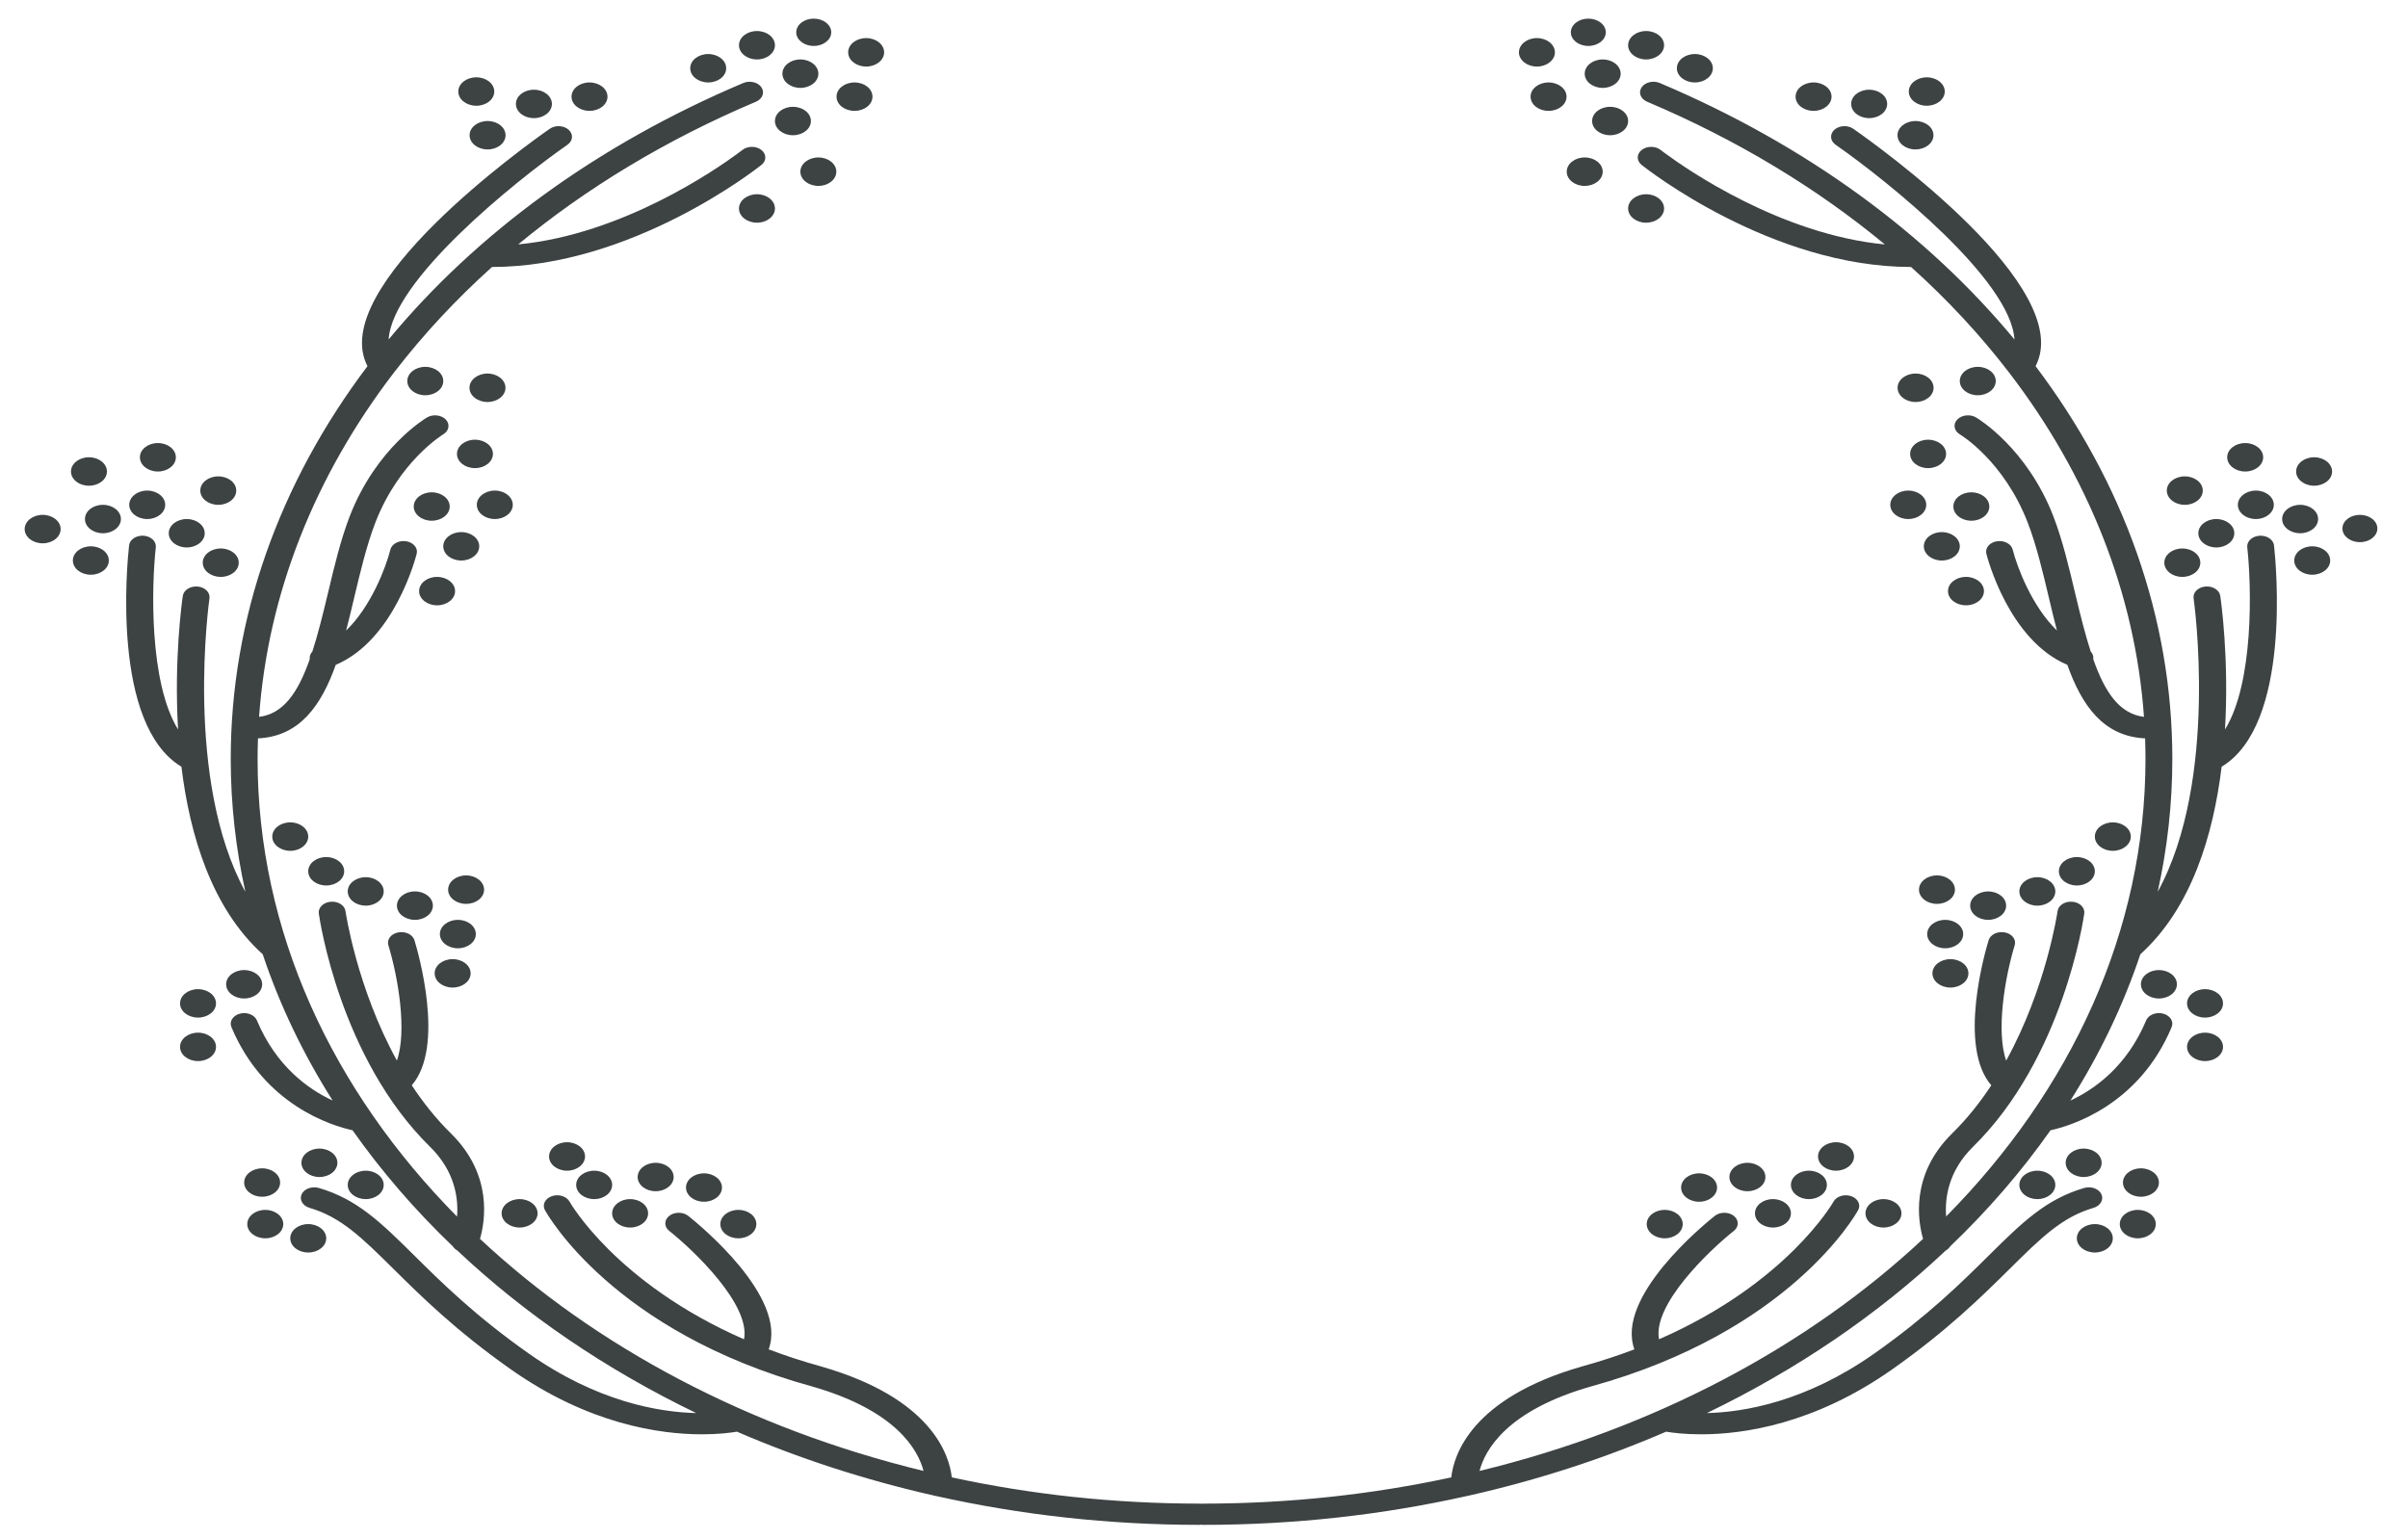<?xml version="1.0" encoding="UTF-8"?>
<svg width="61px" height="39px" viewBox="0 0 61 39" version="1.1" xmlns="http://www.w3.org/2000/svg" xmlns:xlink="http://www.w3.org/1999/xlink">
    <title>13</title>
    <g id="页面-1" stroke="none" stroke-width="1" fill="none" fill-rule="evenodd">
        <g id="花环" transform="translate(-239, -249)" fill="#3D4242">
            <path d="M281.046,251.103 C284.757,252.672 287.815,254.923 290.031,257.601 C289.939,256.101 286.852,253.61 285.5,252.667 C285.359,252.569 285.346,252.398 285.47,252.287 C285.594,252.176 285.809,252.165 285.95,252.264 C286.544,252.678 291.601,256.287 290.566,258.277 C292.795,261.23 294.03,264.652 294.03,268.226 C294.03,269.375 293.902,270.5 293.659,271.595 C295.216,268.757 294.577,264.212 294.569,264.159 C294.547,264.011 294.681,263.878 294.867,263.86 C295.054,263.843 295.223,263.949 295.244,264.097 C295.263,264.222 295.47,265.692 295.364,267.482 C296.098,266.295 296.038,263.859 295.928,262.865 C295.912,262.717 296.05,262.586 296.237,262.573 C296.425,262.561 296.589,262.67 296.606,262.818 C296.657,263.282 297.053,267.36 295.279,268.425 C295.068,270.156 294.514,272.01 293.22,273.176 C292.788,274.469 292.191,275.71 291.448,276.883 C292.056,276.601 292.878,276.021 293.367,274.852 C293.426,274.711 293.618,274.634 293.797,274.681 C293.975,274.728 294.072,274.88 294.013,275.021 C293.185,277.001 291.468,277.521 290.944,277.636 C290.21,278.679 289.358,279.664 288.401,280.579 C288.376,280.62 288.338,280.655 288.29,280.682 C286.573,282.301 284.529,283.695 282.238,284.801 C283.192,284.778 284.752,284.51 286.485,283.289 C287.839,282.335 288.692,281.491 289.377,280.812 C290.215,279.983 290.82,279.384 291.796,279.098 C291.972,279.046 292.167,279.117 292.233,279.256 C292.298,279.395 292.208,279.55 292.032,279.602 C291.234,279.836 290.707,280.358 289.909,281.148 C289.207,281.842 288.334,282.706 286.937,283.691 C284.967,285.079 283.166,285.339 282.093,285.339 C281.677,285.339 281.37,285.3 281.207,285.272 C279.637,285.95 277.965,286.496 276.212,286.891 C276.196,286.896 276.179,286.9 276.161,286.902 C274.037,287.378 271.797,287.633 269.482,287.633 C269.467,287.633 269.452,287.631 269.438,287.629 C269.423,287.631 269.408,287.633 269.393,287.633 C267.083,287.633 264.847,287.379 262.726,286.905 C262.699,286.901 262.673,286.896 262.648,286.888 C260.901,286.492 259.233,285.948 257.668,285.272 C257.505,285.3 257.198,285.339 256.782,285.339 C255.709,285.339 253.908,285.079 251.938,283.691 C250.541,282.706 249.668,281.842 248.967,281.148 C248.168,280.358 247.641,279.836 246.843,279.602 C246.667,279.55 246.577,279.395 246.642,279.256 C246.707,279.117 246.903,279.046 247.079,279.098 C248.055,279.384 248.66,279.983 249.498,280.812 C250.183,281.491 251.037,282.335 252.39,283.289 C254.123,284.511 255.683,284.778 256.637,284.801 C254.347,283.695 252.302,282.301 250.585,280.682 C250.537,280.655 250.499,280.62 250.474,280.579 C249.517,279.664 248.666,278.679 247.931,277.636 C247.407,277.521 245.69,277.001 244.862,275.021 C244.803,274.88 244.9,274.728 245.078,274.681 C245.256,274.634 245.449,274.711 245.508,274.852 C245.997,276.021 246.819,276.601 247.427,276.883 C246.684,275.71 246.087,274.469 245.655,273.176 C244.361,272.01 243.807,270.156 243.596,268.425 C241.822,267.36 242.218,263.282 242.27,262.818 C242.286,262.67 242.451,262.56 242.638,262.573 C242.825,262.586 242.963,262.717 242.947,262.865 C242.837,263.859 242.777,266.295 243.511,267.482 C243.405,265.692 243.612,264.222 243.631,264.097 C243.652,263.949 243.822,263.844 244.008,263.86 C244.194,263.878 244.328,264.011 244.306,264.159 C244.299,264.212 243.659,268.757 245.216,271.595 C244.973,270.501 244.845,269.375 244.845,268.226 C244.845,264.652 246.08,261.23 248.309,258.277 C247.275,256.287 252.331,252.678 252.925,252.264 C253.066,252.165 253.281,252.176 253.405,252.287 C253.529,252.398 253.516,252.568 253.375,252.667 C252.023,253.611 248.938,256.102 248.845,257.6 C251.06,254.923 254.118,252.672 257.829,251.103 C257.995,251.033 258.201,251.082 258.289,251.213 C258.378,251.344 258.315,251.507 258.15,251.577 C255.874,252.539 253.852,253.765 252.127,255.192 C254.768,254.941 257.147,253.288 257.69,252.887 L257.774,252.824 C257.794,252.81 257.804,252.801 257.806,252.8 C257.938,252.695 258.154,252.694 258.287,252.799 C258.42,252.903 258.421,253.074 258.288,253.179 C258.154,253.286 254.999,255.763 251.464,255.764 C250.545,256.59 249.722,257.476 249.001,258.412 C248.993,258.425 248.983,258.437 248.972,258.449 C246.98,261.051 245.785,264.032 245.563,267.162 C246.178,267.086 246.548,266.551 246.847,265.701 C246.837,265.631 246.861,265.562 246.913,265.507 C247.051,265.08 247.175,264.585 247.306,264.036 C247.464,263.367 247.629,262.676 247.86,262.078 C248.531,260.347 249.767,259.606 249.819,259.575 C249.97,259.487 250.183,259.512 250.295,259.631 C250.406,259.75 250.375,259.918 250.225,260.006 C250.205,260.019 249.109,260.691 248.51,262.236 C248.29,262.804 248.13,263.481 247.974,264.135 C247.908,264.416 247.84,264.698 247.768,264.975 C248.405,264.362 248.78,263.361 248.889,262.925 C248.925,262.779 249.105,262.684 249.289,262.713 C249.473,262.742 249.592,262.884 249.556,263.029 C249.533,263.122 248.99,265.217 247.505,265.844 C247.14,266.869 246.595,267.657 245.535,267.707 C245.529,267.88 245.525,268.052 245.525,268.226 C245.525,272.595 247.413,276.621 250.578,279.823 C250.615,279.358 250.527,278.676 249.893,278.053 C247.612,275.813 247.097,272.292 247.076,272.143 C247.056,271.995 247.19,271.863 247.377,271.846 C247.564,271.83 247.732,271.936 247.752,272.084 C247.756,272.11 248.037,274.021 249.054,275.87 C249.314,275.133 249.092,273.782 248.838,272.947 C248.794,272.803 248.906,272.657 249.089,272.623 C249.271,272.588 249.455,272.677 249.499,272.821 C249.586,273.107 250.285,275.513 249.431,276.496 C249.715,276.928 250.043,277.343 250.423,277.716 C251.496,278.771 251.284,279.96 251.159,280.387 C254.081,283.12 257.965,285.191 262.395,286.267 C262.257,285.736 261.708,284.736 259.564,284.124 C254.542,282.74 252.873,279.783 252.804,279.658 C252.729,279.522 252.809,279.364 252.981,279.305 C253.153,279.246 253.353,279.308 253.428,279.444 C253.441,279.468 254.608,281.515 257.848,282.932 C258.017,282.059 256.583,280.685 255.953,280.185 C255.82,280.08 255.821,279.909 255.954,279.804 C256.087,279.7 256.302,279.7 256.435,279.805 C256.709,280.023 258.957,281.859 258.472,283.186 C258.882,283.342 259.321,283.487 259.791,283.617 C262.607,284.421 263.049,285.868 263.111,286.43 C265.113,286.863 267.219,287.095 269.393,287.095 C269.408,287.095 269.423,287.097 269.438,287.098 C269.452,287.097 269.467,287.095 269.482,287.095 C271.656,287.095 273.761,286.863 275.764,286.43 C275.826,285.868 276.267,284.421 279.08,283.618 C279.552,283.488 279.992,283.342 280.403,283.186 C279.918,281.859 282.166,280.023 282.44,279.805 C282.573,279.7 282.788,279.7 282.921,279.804 C283.054,279.909 283.055,280.08 282.922,280.185 C282.292,280.685 280.858,282.058 281.027,282.931 C284.268,281.514 285.434,279.468 285.447,279.444 C285.522,279.308 285.722,279.246 285.894,279.305 C286.066,279.364 286.145,279.522 286.071,279.658 C286.002,279.783 284.333,282.74 279.308,284.125 C277.167,284.736 276.618,285.735 276.48,286.267 C280.91,285.191 284.794,283.12 287.716,280.387 C287.591,279.96 287.379,278.771 288.452,277.716 C288.832,277.343 289.161,276.928 289.444,276.497 C288.59,275.513 289.289,273.107 289.376,272.821 C289.42,272.677 289.604,272.588 289.787,272.623 C289.969,272.657 290.081,272.803 290.037,272.947 C289.783,273.783 289.561,275.134 289.821,275.871 C290.84,274.02 291.119,272.11 291.123,272.084 C291.143,271.936 291.31,271.83 291.498,271.846 C291.685,271.862 291.819,271.995 291.799,272.143 C291.778,272.292 291.263,275.813 288.982,278.053 C288.354,278.671 288.264,279.354 288.3,279.82 C291.463,276.618 293.35,272.593 293.35,268.226 C293.35,268.052 293.346,267.88 293.34,267.707 C292.28,267.657 291.735,266.869 291.37,265.844 C289.885,265.217 289.342,263.122 289.319,263.029 C289.282,262.884 289.402,262.742 289.586,262.713 C289.771,262.685 289.949,262.779 289.986,262.925 C290.096,263.36 290.471,264.361 291.107,264.974 C291.034,264.698 290.967,264.416 290.901,264.135 C290.746,263.481 290.585,262.804 290.365,262.236 C289.758,260.671 288.662,260.013 288.651,260.007 C288.5,259.918 288.468,259.75 288.58,259.631 C288.692,259.512 288.906,259.487 289.056,259.575 C289.108,259.606 290.344,260.347 291.015,262.078 C291.246,262.676 291.411,263.367 291.569,264.036 C291.7,264.585 291.824,265.08 291.962,265.506 C292.014,265.562 292.039,265.631 292.027,265.701 C292.326,266.552 292.696,267.086 293.312,267.162 C293.09,264.032 291.895,261.05 289.902,258.448 C289.892,258.437 289.882,258.425 289.874,258.412 C289.154,257.476 288.33,256.59 287.411,255.764 C283.876,255.763 280.721,253.286 280.587,253.179 C280.454,253.074 280.455,252.903 280.588,252.799 C280.721,252.694 280.937,252.695 281.069,252.8 C281.07,252.801 281.075,252.805 281.084,252.812 L281.185,252.887 C281.728,253.288 284.109,254.941 286.748,255.193 C285.024,253.765 283,252.539 280.725,251.577 C280.56,251.507 280.497,251.344 280.586,251.213 C280.675,251.082 280.881,251.033 281.046,251.103 Z M292.067,280.013 C292.319,280.013 292.522,280.174 292.522,280.373 C292.522,280.572 292.319,280.733 292.067,280.733 C291.815,280.733 291.611,280.572 291.611,280.373 C291.611,280.174 291.815,280.013 292.067,280.013 Z M246.808,280.013 C247.06,280.013 247.264,280.174 247.264,280.373 C247.264,280.572 247.06,280.733 246.808,280.733 C246.556,280.733 246.353,280.572 246.353,280.373 C246.353,280.174 246.556,280.013 246.808,280.013 Z M281.171,279.653 C281.423,279.653 281.627,279.814 281.627,280.013 C281.627,280.212 281.423,280.373 281.171,280.373 C280.919,280.373 280.715,280.212 280.715,280.013 C280.715,279.814 280.919,279.653 281.171,279.653 Z M257.704,279.653 C257.956,279.653 258.16,279.814 258.16,280.013 C258.16,280.212 257.956,280.373 257.704,280.373 C257.452,280.373 257.248,280.212 257.248,280.013 C257.248,279.814 257.452,279.653 257.704,279.653 Z M293.155,279.653 C293.407,279.653 293.611,279.814 293.611,280.013 C293.611,280.212 293.407,280.373 293.155,280.373 C292.903,280.373 292.699,280.212 292.699,280.013 C292.699,279.814 292.903,279.653 293.155,279.653 Z M245.72,279.653 C245.971,279.653 246.176,279.814 246.176,280.013 C246.176,280.212 245.971,280.373 245.72,280.373 C245.468,280.373 245.264,280.212 245.264,280.013 C245.264,279.814 245.468,279.653 245.72,279.653 Z M283.912,279.38 C284.164,279.38 284.368,279.541 284.368,279.74 C284.368,279.939 284.164,280.1 283.912,280.1 C283.661,280.1 283.457,279.939 283.457,279.74 C283.457,279.541 283.661,279.38 283.912,279.38 Z M254.963,279.38 C255.214,279.38 255.418,279.541 255.418,279.74 C255.418,279.939 255.214,280.1 254.963,280.1 C254.711,280.1 254.507,279.939 254.507,279.74 C254.507,279.541 254.711,279.38 254.963,279.38 Z M286.712,279.38 C286.964,279.38 287.168,279.541 287.168,279.74 C287.168,279.939 286.964,280.1 286.712,280.1 C286.461,280.1 286.257,279.939 286.257,279.74 C286.257,279.541 286.461,279.38 286.712,279.38 Z M252.163,279.38 C252.414,279.38 252.618,279.541 252.618,279.74 C252.618,279.939 252.414,280.1 252.163,280.1 C251.911,280.1 251.707,279.939 251.707,279.74 C251.707,279.541 251.911,279.38 252.163,279.38 Z M282.042,278.727 C282.293,278.727 282.497,278.888 282.497,279.087 C282.497,279.286 282.293,279.447 282.042,279.447 C281.79,279.447 281.586,279.286 281.586,279.087 C281.586,278.888 281.79,278.727 282.042,278.727 Z M256.833,278.727 C257.085,278.727 257.289,278.888 257.289,279.087 C257.289,279.286 257.085,279.447 256.833,279.447 C256.582,279.447 256.378,279.286 256.378,279.087 C256.378,278.888 256.582,278.727 256.833,278.727 Z M284.823,278.66 C285.075,278.66 285.279,278.821 285.279,279.02 C285.279,279.219 285.075,279.38 284.823,279.38 C284.572,279.38 284.368,279.219 284.368,279.02 C284.368,278.821 284.572,278.66 284.823,278.66 Z M290.61,278.66 C290.862,278.66 291.066,278.821 291.066,279.02 C291.066,279.219 290.862,279.38 290.61,279.38 C290.359,279.38 290.155,279.219 290.155,279.02 C290.155,278.821 290.359,278.66 290.61,278.66 Z M254.052,278.66 C254.303,278.66 254.507,278.821 254.507,279.02 C254.507,279.219 254.303,279.38 254.052,279.38 C253.8,279.38 253.596,279.219 253.596,279.02 C253.596,278.821 253.8,278.66 254.052,278.66 Z M248.265,278.66 C248.516,278.66 248.72,278.821 248.72,279.02 C248.72,279.219 248.516,279.38 248.265,279.38 C248.013,279.38 247.809,279.219 247.809,279.02 C247.809,278.821 248.013,278.66 248.265,278.66 Z M293.234,278.6 C293.486,278.6 293.69,278.761 293.69,278.96 C293.69,279.159 293.486,279.32 293.234,279.32 C292.983,279.32 292.779,279.159 292.779,278.96 C292.779,278.761 292.983,278.6 293.234,278.6 Z M245.641,278.6 C245.892,278.6 246.096,278.761 246.096,278.96 C246.096,279.159 245.892,279.32 245.641,279.32 C245.389,279.32 245.185,279.159 245.185,278.96 C245.185,278.761 245.389,278.6 245.641,278.6 Z M255.609,278.46 C255.861,278.46 256.065,278.621 256.065,278.82 C256.065,279.019 255.861,279.18 255.609,279.18 C255.357,279.18 255.153,279.019 255.153,278.82 C255.153,278.621 255.357,278.46 255.609,278.46 Z M283.266,278.46 C283.518,278.46 283.722,278.621 283.722,278.82 C283.722,279.019 283.518,279.18 283.266,279.18 C283.014,279.18 282.81,279.019 282.81,278.82 C282.81,278.621 283.014,278.46 283.266,278.46 Z M247.092,278.1 C247.343,278.1 247.547,278.261 247.547,278.46 C247.547,278.659 247.343,278.82 247.092,278.82 C246.84,278.82 246.636,278.659 246.636,278.46 C246.636,278.261 246.84,278.1 247.092,278.1 Z M291.784,278.1 C292.035,278.1 292.239,278.261 292.239,278.46 C292.239,278.659 292.035,278.82 291.784,278.82 C291.532,278.82 291.328,278.659 291.328,278.46 C291.328,278.261 291.532,278.1 291.784,278.1 Z M285.51,277.939 C285.762,277.939 285.966,278.101 285.966,278.299 C285.966,278.498 285.762,278.66 285.51,278.66 C285.259,278.66 285.055,278.498 285.055,278.299 C285.055,278.101 285.259,277.939 285.51,277.939 Z M253.365,277.939 C253.616,277.939 253.82,278.101 253.82,278.299 C253.82,278.498 253.616,278.66 253.365,278.66 C253.113,278.66 252.909,278.498 252.909,278.299 C252.909,278.101 253.113,277.939 253.365,277.939 Z M244.017,275.163 C244.268,275.163 244.472,275.324 244.472,275.523 C244.472,275.722 244.268,275.883 244.017,275.883 C243.765,275.883 243.561,275.722 243.561,275.523 C243.561,275.324 243.765,275.163 244.017,275.163 Z M294.858,275.163 C295.11,275.163 295.314,275.324 295.314,275.523 C295.314,275.722 295.11,275.883 294.858,275.883 C294.607,275.883 294.403,275.722 294.403,275.523 C294.403,275.324 294.607,275.163 294.858,275.163 Z M294.858,274.061 C295.11,274.061 295.314,274.222 295.314,274.421 C295.314,274.62 295.11,274.781 294.858,274.781 C294.607,274.781 294.403,274.62 294.403,274.421 C294.403,274.222 294.607,274.061 294.858,274.061 Z M244.017,274.061 C244.268,274.061 244.472,274.222 244.472,274.421 C244.472,274.62 244.268,274.781 244.017,274.781 C243.765,274.781 243.561,274.62 243.561,274.421 C243.561,274.222 243.765,274.061 244.017,274.061 Z M245.185,273.577 C245.437,273.577 245.641,273.738 245.641,273.937 C245.641,274.136 245.437,274.297 245.185,274.297 C244.933,274.297 244.729,274.136 244.729,273.937 C244.729,273.738 244.933,273.577 245.185,273.577 Z M293.69,273.577 C293.942,273.577 294.146,273.738 294.146,273.937 C294.146,274.136 293.942,274.297 293.69,274.297 C293.438,274.297 293.234,274.136 293.234,273.937 C293.234,273.738 293.438,273.577 293.69,273.577 Z M288.409,273.3 C288.66,273.3 288.864,273.461 288.864,273.66 C288.864,273.859 288.66,274.02 288.409,274.02 C288.157,274.02 287.953,273.859 287.953,273.66 C287.953,273.461 288.157,273.3 288.409,273.3 Z M250.466,273.3 C250.718,273.3 250.922,273.461 250.922,273.66 C250.922,273.859 250.718,274.02 250.466,274.02 C250.215,274.02 250.011,273.859 250.011,273.66 C250.011,273.461 250.215,273.3 250.466,273.3 Z M250.599,272.305 C250.851,272.305 251.054,272.466 251.054,272.665 C251.054,272.864 250.851,273.025 250.599,273.025 C250.347,273.025 250.143,272.864 250.143,272.665 C250.143,272.466 250.347,272.305 250.599,272.305 Z M288.276,272.305 C288.528,272.305 288.732,272.466 288.732,272.665 C288.732,272.864 288.528,273.025 288.276,273.025 C288.024,273.025 287.82,272.864 287.82,272.665 C287.82,272.466 288.024,272.305 288.276,272.305 Z M289.364,271.585 C289.616,271.585 289.82,271.746 289.82,271.945 C289.82,272.144 289.616,272.305 289.364,272.305 C289.113,272.305 288.909,272.144 288.909,271.945 C288.909,271.746 289.113,271.585 289.364,271.585 Z M249.511,271.584 C249.762,271.584 249.966,271.746 249.966,271.945 C249.966,272.144 249.762,272.305 249.511,272.305 C249.259,272.305 249.055,272.144 249.055,271.945 C249.055,271.746 249.259,271.584 249.511,271.584 Z M290.61,271.224 C290.862,271.224 291.066,271.386 291.066,271.584 C291.066,271.783 290.862,271.945 290.61,271.945 C290.359,271.945 290.155,271.783 290.155,271.584 C290.155,271.386 290.359,271.224 290.61,271.224 Z M248.265,271.224 C248.516,271.224 248.72,271.386 248.72,271.584 C248.72,271.783 248.516,271.945 248.265,271.945 C248.013,271.945 247.809,271.783 247.809,271.584 C247.809,271.386 248.013,271.224 248.265,271.224 Z M250.807,271.179 C251.059,271.179 251.263,271.341 251.263,271.54 C251.263,271.739 251.059,271.9 250.807,271.9 C250.556,271.9 250.352,271.739 250.352,271.54 C250.352,271.341 250.556,271.179 250.807,271.179 Z M288.068,271.179 C288.319,271.179 288.523,271.341 288.523,271.54 C288.523,271.739 288.319,271.9 288.068,271.9 C287.816,271.9 287.612,271.739 287.612,271.54 C287.612,271.341 287.816,271.179 288.068,271.179 Z M291.611,270.714 C291.863,270.714 292.067,270.875 292.067,271.074 C292.067,271.273 291.863,271.434 291.611,271.434 C291.36,271.434 291.156,271.273 291.156,271.074 C291.156,270.875 291.36,270.714 291.611,270.714 Z M247.264,270.714 C247.515,270.714 247.719,270.875 247.719,271.074 C247.719,271.273 247.515,271.434 247.264,271.434 C247.012,271.434 246.808,271.273 246.808,271.074 C246.808,270.875 247.012,270.714 247.264,270.714 Z M292.522,269.835 C292.774,269.835 292.978,269.996 292.978,270.195 C292.978,270.394 292.774,270.556 292.522,270.556 C292.271,270.556 292.067,270.394 292.067,270.195 C292.067,269.996 292.271,269.835 292.522,269.835 Z M246.353,269.835 C246.604,269.835 246.808,269.997 246.808,270.195 C246.808,270.394 246.604,270.556 246.353,270.556 C246.101,270.556 245.897,270.394 245.897,270.195 C245.897,269.997 246.101,269.835 246.353,269.835 Z M250.072,263.616 C250.324,263.616 250.528,263.777 250.528,263.976 C250.528,264.175 250.324,264.336 250.072,264.336 C249.821,264.336 249.617,264.175 249.617,263.976 C249.617,263.777 249.821,263.616 250.072,263.616 Z M288.803,263.616 C289.054,263.616 289.258,263.777 289.258,263.976 C289.258,264.175 289.054,264.336 288.803,264.336 C288.551,264.336 288.347,264.175 288.347,263.976 C288.347,263.777 288.551,263.616 288.803,263.616 Z M244.592,262.896 C244.844,262.896 245.048,263.057 245.048,263.256 C245.048,263.455 244.844,263.616 244.592,263.616 C244.34,263.616 244.136,263.455 244.136,263.256 C244.136,263.057 244.34,262.896 244.592,262.896 Z M294.283,262.896 C294.535,262.896 294.739,263.057 294.739,263.256 C294.739,263.455 294.535,263.616 294.283,263.616 C294.031,263.616 293.827,263.455 293.827,263.256 C293.827,263.057 294.031,262.896 294.283,262.896 Z M288.19,262.481 C288.442,262.481 288.646,262.642 288.646,262.841 C288.646,263.04 288.442,263.201 288.19,263.201 C287.939,263.201 287.735,263.04 287.735,262.841 C287.735,262.642 287.939,262.481 288.19,262.481 Z M250.685,262.481 C250.936,262.481 251.14,262.642 251.14,262.841 C251.14,263.04 250.936,263.201 250.685,263.201 C250.433,263.201 250.229,263.04 250.229,262.841 C250.229,262.642 250.433,262.481 250.685,262.481 Z M243.731,262.15 C243.982,262.15 244.186,262.311 244.186,262.51 C244.186,262.709 243.982,262.87 243.731,262.87 C243.479,262.87 243.275,262.709 243.275,262.51 C243.275,262.311 243.479,262.15 243.731,262.15 Z M295.144,262.15 C295.396,262.15 295.6,262.311 295.6,262.51 C295.6,262.709 295.396,262.87 295.144,262.87 C294.893,262.87 294.689,262.709 294.689,262.51 C294.689,262.311 294.893,262.15 295.144,262.15 Z M288.939,261.473 C289.19,261.473 289.394,261.634 289.394,261.833 C289.394,262.032 289.19,262.193 288.939,262.193 C288.687,262.193 288.483,262.032 288.483,261.833 C288.483,261.634 288.687,261.473 288.939,261.473 Z M249.936,261.473 C250.188,261.473 250.392,261.634 250.392,261.833 C250.392,262.032 250.188,262.193 249.936,262.193 C249.685,262.193 249.481,262.032 249.481,261.833 C249.481,261.634 249.685,261.473 249.936,261.473 Z M287.34,261.429 C287.592,261.429 287.796,261.591 287.796,261.79 C287.796,261.988 287.592,262.15 287.34,262.15 C287.089,262.15 286.885,261.988 286.885,261.79 C286.885,261.591 287.089,261.429 287.34,261.429 Z M242.729,261.429 C242.981,261.429 243.185,261.591 243.185,261.79 C243.185,261.988 242.981,262.15 242.729,262.15 C242.478,262.15 242.274,261.988 242.274,261.79 C242.274,261.591 242.478,261.429 242.729,261.429 Z M251.535,261.429 C251.786,261.429 251.99,261.591 251.99,261.79 C251.99,261.988 251.786,262.15 251.535,262.15 C251.283,262.15 251.079,261.988 251.079,261.79 C251.079,261.591 251.283,261.429 251.535,261.429 Z M296.146,261.429 C296.397,261.429 296.601,261.591 296.601,261.79 C296.601,261.988 296.397,262.15 296.146,262.15 C295.894,262.15 295.69,261.988 295.69,261.79 C295.69,261.591 295.894,261.429 296.146,261.429 Z M244.529,261.069 C244.781,261.069 244.985,261.23 244.985,261.429 C244.985,261.628 244.781,261.79 244.529,261.79 C244.278,261.79 244.074,261.628 244.074,261.429 C244.074,261.23 244.278,261.069 244.529,261.069 Z M294.346,261.069 C294.597,261.069 294.801,261.23 294.801,261.429 C294.801,261.628 294.597,261.79 294.346,261.79 C294.094,261.79 293.89,261.628 293.89,261.429 C293.89,261.23 294.094,261.069 294.346,261.069 Z M242.999,260.225 C243.251,260.225 243.455,260.387 243.455,260.585 C243.455,260.784 243.251,260.946 242.999,260.946 C242.748,260.946 242.544,260.784 242.544,260.585 C242.544,260.387 242.748,260.225 242.999,260.225 Z M295.876,260.225 C296.128,260.225 296.331,260.387 296.331,260.585 C296.331,260.784 296.128,260.946 295.876,260.946 C295.624,260.946 295.42,260.784 295.42,260.585 C295.42,260.387 295.624,260.225 295.876,260.225 Z M251.032,260.14 C251.283,260.14 251.487,260.301 251.487,260.5 C251.487,260.699 251.283,260.86 251.032,260.86 C250.78,260.86 250.576,260.699 250.576,260.5 C250.576,260.301 250.78,260.14 251.032,260.14 Z M287.843,260.14 C288.095,260.14 288.299,260.301 288.299,260.5 C288.299,260.699 288.095,260.86 287.843,260.86 C287.592,260.86 287.388,260.699 287.388,260.5 C287.388,260.301 287.592,260.14 287.843,260.14 Z M287.526,258.464 C287.778,258.464 287.982,258.626 287.982,258.824 C287.982,259.023 287.778,259.185 287.526,259.185 C287.274,259.185 287.07,259.023 287.07,258.824 C287.07,258.626 287.274,258.464 287.526,258.464 Z M251.349,258.464 C251.601,258.464 251.805,258.626 251.805,258.825 C251.805,259.023 251.601,259.185 251.349,259.185 C251.097,259.185 250.893,259.023 250.893,258.825 C250.893,258.626 251.097,258.464 251.349,258.464 Z M289.102,258.294 C289.353,258.294 289.557,258.455 289.557,258.654 C289.557,258.853 289.353,259.014 289.102,259.014 C288.85,259.014 288.646,258.853 288.646,258.654 C288.646,258.455 288.85,258.294 289.102,258.294 Z M249.773,258.294 C250.025,258.294 250.229,258.455 250.229,258.654 C250.229,258.853 250.025,259.014 249.773,259.014 C249.522,259.014 249.318,258.853 249.318,258.654 C249.318,258.455 249.522,258.294 249.773,258.294 Z M280.699,253.921 C280.951,253.921 281.155,254.083 281.155,254.282 C281.155,254.48 280.951,254.642 280.699,254.642 C280.448,254.642 280.244,254.48 280.244,254.282 C280.244,254.083 280.448,253.921 280.699,253.921 Z M258.176,253.921 C258.427,253.921 258.631,254.083 258.631,254.282 C258.631,254.481 258.427,254.642 258.176,254.642 C257.924,254.642 257.72,254.481 257.72,254.282 C257.72,254.083 257.924,253.921 258.176,253.921 Z M279.144,252.989 C279.396,252.989 279.6,253.151 279.6,253.35 C279.6,253.548 279.396,253.71 279.144,253.71 C278.892,253.71 278.689,253.548 278.689,253.35 C278.689,253.151 278.892,252.989 279.144,252.989 Z M259.731,252.989 C259.983,252.989 260.186,253.151 260.186,253.35 C260.186,253.548 259.983,253.71 259.731,253.71 C259.479,253.71 259.275,253.548 259.275,253.35 C259.275,253.151 259.479,252.989 259.731,252.989 Z M251.352,252.066 C251.603,252.066 251.807,252.227 251.807,252.426 C251.807,252.625 251.603,252.786 251.352,252.786 C251.1,252.786 250.896,252.625 250.896,252.426 C250.896,252.227 251.1,252.066 251.352,252.066 Z M287.523,252.066 C287.775,252.066 287.979,252.227 287.979,252.426 C287.979,252.625 287.775,252.786 287.523,252.786 C287.272,252.786 287.068,252.625 287.068,252.426 C287.068,252.227 287.272,252.066 287.523,252.066 Z M279.788,251.706 C280.04,251.706 280.244,251.867 280.244,252.066 C280.244,252.265 280.04,252.426 279.788,252.426 C279.536,252.426 279.332,252.265 279.332,252.066 C279.332,251.867 279.536,251.706 279.788,251.706 Z M259.087,251.706 C259.339,251.706 259.542,251.867 259.542,252.066 C259.542,252.265 259.339,252.426 259.087,252.426 C258.835,252.426 258.631,252.265 258.631,252.066 C258.631,251.867 258.835,251.706 259.087,251.706 Z M286.35,251.273 C286.602,251.273 286.806,251.434 286.806,251.633 C286.806,251.832 286.602,251.993 286.35,251.993 C286.098,251.993 285.894,251.832 285.894,251.633 C285.894,251.434 286.098,251.273 286.35,251.273 Z M252.525,251.273 C252.777,251.273 252.981,251.434 252.981,251.633 C252.981,251.832 252.777,251.993 252.525,251.993 C252.273,251.993 252.069,251.832 252.069,251.633 C252.069,251.434 252.273,251.273 252.525,251.273 Z M284.942,251.089 C285.193,251.089 285.397,251.25 285.397,251.449 C285.397,251.648 285.193,251.809 284.942,251.809 C284.69,251.809 284.486,251.648 284.486,251.449 C284.486,251.25 284.69,251.089 284.942,251.089 Z M278.228,251.089 C278.48,251.089 278.684,251.25 278.684,251.449 C278.684,251.648 278.48,251.809 278.228,251.809 C277.976,251.809 277.773,251.648 277.773,251.449 C277.773,251.25 277.976,251.089 278.228,251.089 Z M253.933,251.089 C254.185,251.089 254.389,251.25 254.389,251.449 C254.389,251.648 254.185,251.809 253.933,251.809 C253.682,251.809 253.478,251.648 253.478,251.449 C253.478,251.25 253.682,251.089 253.933,251.089 Z M260.647,251.089 C260.899,251.089 261.102,251.25 261.102,251.449 C261.102,251.648 260.899,251.809 260.647,251.809 C260.395,251.809 260.191,251.648 260.191,251.449 C260.191,251.25 260.395,251.089 260.647,251.089 Z M287.809,250.959 C288.061,250.959 288.265,251.12 288.265,251.319 C288.265,251.518 288.061,251.679 287.809,251.679 C287.558,251.679 287.354,251.518 287.354,251.319 C287.354,251.12 287.558,250.959 287.809,250.959 Z M251.066,250.959 C251.317,250.959 251.521,251.12 251.521,251.319 C251.521,251.518 251.317,251.679 251.066,251.679 C250.814,251.679 250.61,251.518 250.61,251.319 C250.61,251.12 250.814,250.959 251.066,250.959 Z M279.6,250.506 C279.851,250.506 280.055,250.668 280.055,250.867 C280.055,251.066 279.851,251.227 279.6,251.227 C279.348,251.227 279.144,251.066 279.144,250.867 C279.144,250.668 279.348,250.506 279.6,250.506 Z M259.275,250.506 C259.527,250.506 259.731,250.668 259.731,250.867 C259.731,251.066 259.527,251.227 259.275,251.227 C259.024,251.227 258.82,251.066 258.82,250.867 C258.82,250.668 259.024,250.506 259.275,250.506 Z M281.935,250.369 C282.186,250.369 282.39,250.53 282.39,250.729 C282.39,250.928 282.186,251.089 281.935,251.089 C281.683,251.089 281.479,250.928 281.479,250.729 C281.479,250.53 281.683,250.369 281.935,250.369 Z M256.94,250.369 C257.192,250.369 257.396,250.53 257.396,250.729 C257.396,250.928 257.192,251.089 256.94,251.089 C256.689,251.089 256.485,250.928 256.485,250.729 C256.485,250.53 256.689,250.369 256.94,250.369 Z M277.933,249.965 C278.185,249.965 278.389,250.127 278.389,250.326 C278.389,250.524 278.185,250.686 277.933,250.686 C277.682,250.686 277.478,250.524 277.478,250.326 C277.478,250.127 277.682,249.965 277.933,249.965 Z M260.942,249.965 C261.193,249.965 261.397,250.127 261.397,250.326 C261.397,250.524 261.193,250.686 260.942,250.686 C260.69,250.686 260.486,250.524 260.486,250.326 C260.486,250.127 260.69,249.965 260.942,249.965 Z M280.699,249.786 C280.951,249.786 281.155,249.947 281.155,250.146 C281.155,250.345 280.951,250.506 280.699,250.506 C280.448,250.506 280.244,250.345 280.244,250.146 C280.244,249.947 280.448,249.786 280.699,249.786 Z M258.176,249.786 C258.427,249.786 258.631,249.947 258.631,250.146 C258.631,250.345 258.427,250.506 258.176,250.506 C257.924,250.506 257.72,250.345 257.72,250.146 C257.72,249.947 257.924,249.786 258.176,249.786 Z M279.236,249.472 C279.48,249.472 279.678,249.627 279.678,249.818 C279.678,250.009 279.48,250.164 279.236,250.164 C278.991,250.164 278.793,250.009 278.793,249.818 C278.793,249.627 278.991,249.472 279.236,249.472 Z M259.614,249.472 C259.858,249.472 260.057,249.627 260.057,249.818 C260.057,250.009 259.858,250.164 259.614,250.164 C259.369,250.164 259.171,250.009 259.171,249.818 C259.171,249.627 259.369,249.472 259.614,249.472 Z M298.339,262.39 C298.339,262.581 298.537,262.736 298.782,262.736 C299.026,262.736 299.224,262.581 299.224,262.39 C299.224,262.199 299.026,262.044 298.782,262.044 C298.537,262.044 298.339,262.199 298.339,262.39 Z M297.166,260.946 C297.166,261.145 297.37,261.306 297.622,261.306 C297.873,261.306 298.077,261.145 298.077,260.946 C298.077,260.747 297.873,260.585 297.622,260.585 C297.37,260.585 297.166,260.747 297.166,260.946 Z M297.268,261.79 C297.016,261.79 296.812,261.951 296.812,262.15 C296.812,262.349 297.016,262.51 297.268,262.51 C297.519,262.51 297.723,262.349 297.723,262.15 C297.723,261.951 297.519,261.79 297.268,261.79 Z M297.118,263.201 C297.118,263.4 297.322,263.561 297.574,263.561 C297.826,263.561 298.029,263.4 298.029,263.201 C298.029,263.002 297.826,262.841 297.574,262.841 C297.322,262.841 297.118,263.002 297.118,263.201 Z M239.625,262.405 C239.625,262.604 239.829,262.765 240.081,262.765 C240.332,262.765 240.536,262.604 240.536,262.405 C240.536,262.206 240.332,262.044 240.081,262.044 C239.829,262.044 239.625,262.206 239.625,262.405 Z M241.709,260.946 C241.709,260.747 241.505,260.585 241.253,260.585 C241.002,260.585 240.798,260.747 240.798,260.946 C240.798,261.145 241.002,261.306 241.253,261.306 C241.505,261.306 241.709,261.145 241.709,260.946 Z M241.152,262.15 C241.152,262.349 241.355,262.51 241.607,262.51 C241.859,262.51 242.063,262.349 242.063,262.15 C242.063,261.951 241.859,261.79 241.607,261.79 C241.355,261.79 241.152,261.951 241.152,262.15 Z M240.846,263.201 C240.846,263.4 241.049,263.561 241.301,263.561 C241.553,263.561 241.757,263.4 241.757,263.201 C241.757,263.002 241.553,262.841 241.301,262.841 C241.049,262.841 240.846,263.002 240.846,263.201 Z" id="13"></path>
        </g>
    </g>
</svg>